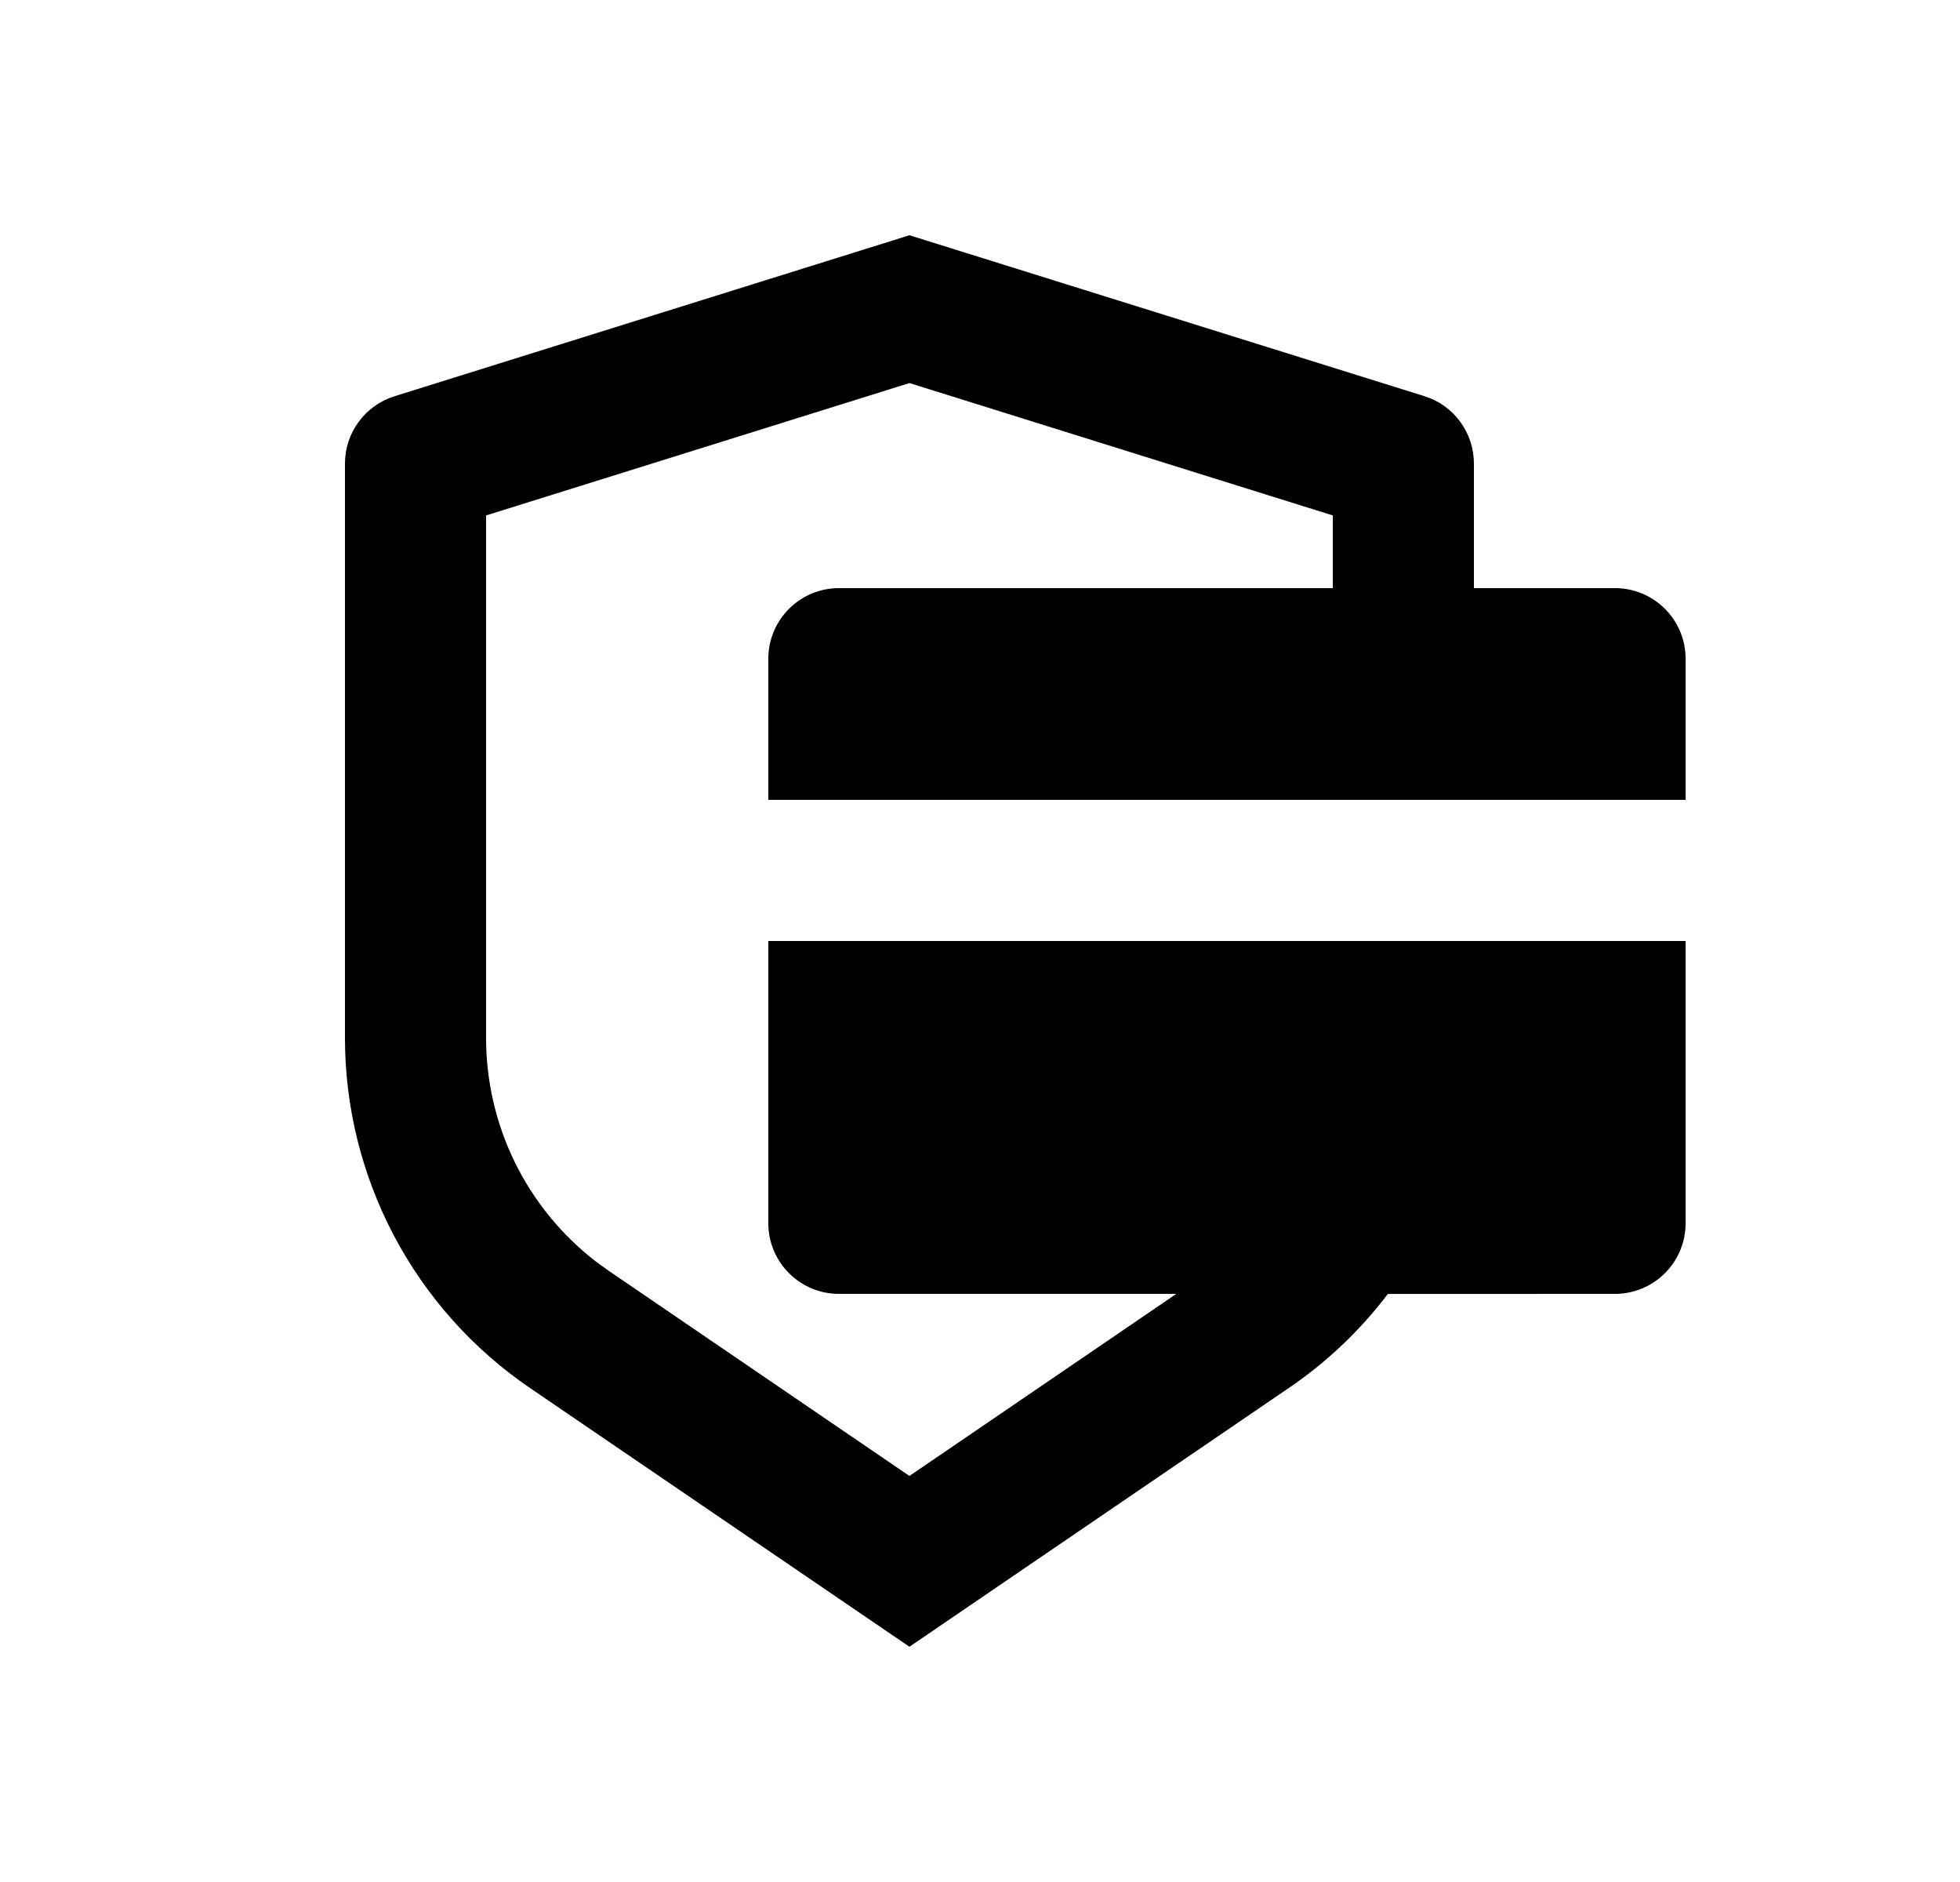 <svg width="25" height="24" viewBox="0 0 25 24" fill="none" xmlns="http://www.w3.org/2000/svg">
<path d="M11.6 3L18.168 5.052C18.351 5.109 18.512 5.223 18.625 5.378C18.739 5.533 18.8 5.72 18.8 5.912V7.5H20.6C20.839 7.5 21.068 7.595 21.236 7.764C21.405 7.932 21.5 8.161 21.5 8.4V10.2H9.8V8.4C9.8 8.161 9.895 7.932 10.064 7.764C10.232 7.595 10.461 7.5 10.7 7.5H17V6.573L11.6 4.885L6.2 6.573V13.237C6.2 13.788 6.326 14.331 6.569 14.826C6.812 15.32 7.166 15.752 7.602 16.089L7.772 16.211L11.6 18.822L15.004 16.5H10.7C10.461 16.5 10.232 16.405 10.064 16.236C9.895 16.068 9.8 15.839 9.8 15.6V12H21.5V15.6C21.5 15.839 21.405 16.068 21.236 16.236C21.068 16.405 20.839 16.5 20.6 16.5L17.702 16.501C17.354 16.96 16.931 17.365 16.442 17.698L11.6 21L6.758 17.699C6.031 17.203 5.437 16.538 5.026 15.76C4.615 14.982 4.4 14.116 4.4 13.237V5.912C4.4 5.72 4.461 5.533 4.575 5.379C4.689 5.224 4.849 5.11 5.032 5.053L11.6 3Z" fill="#0A0D14" style="fill:#0A0D14;fill:color(display-p3 0.039 0.051 0.078);fill-opacity:1;"/>
</svg>
